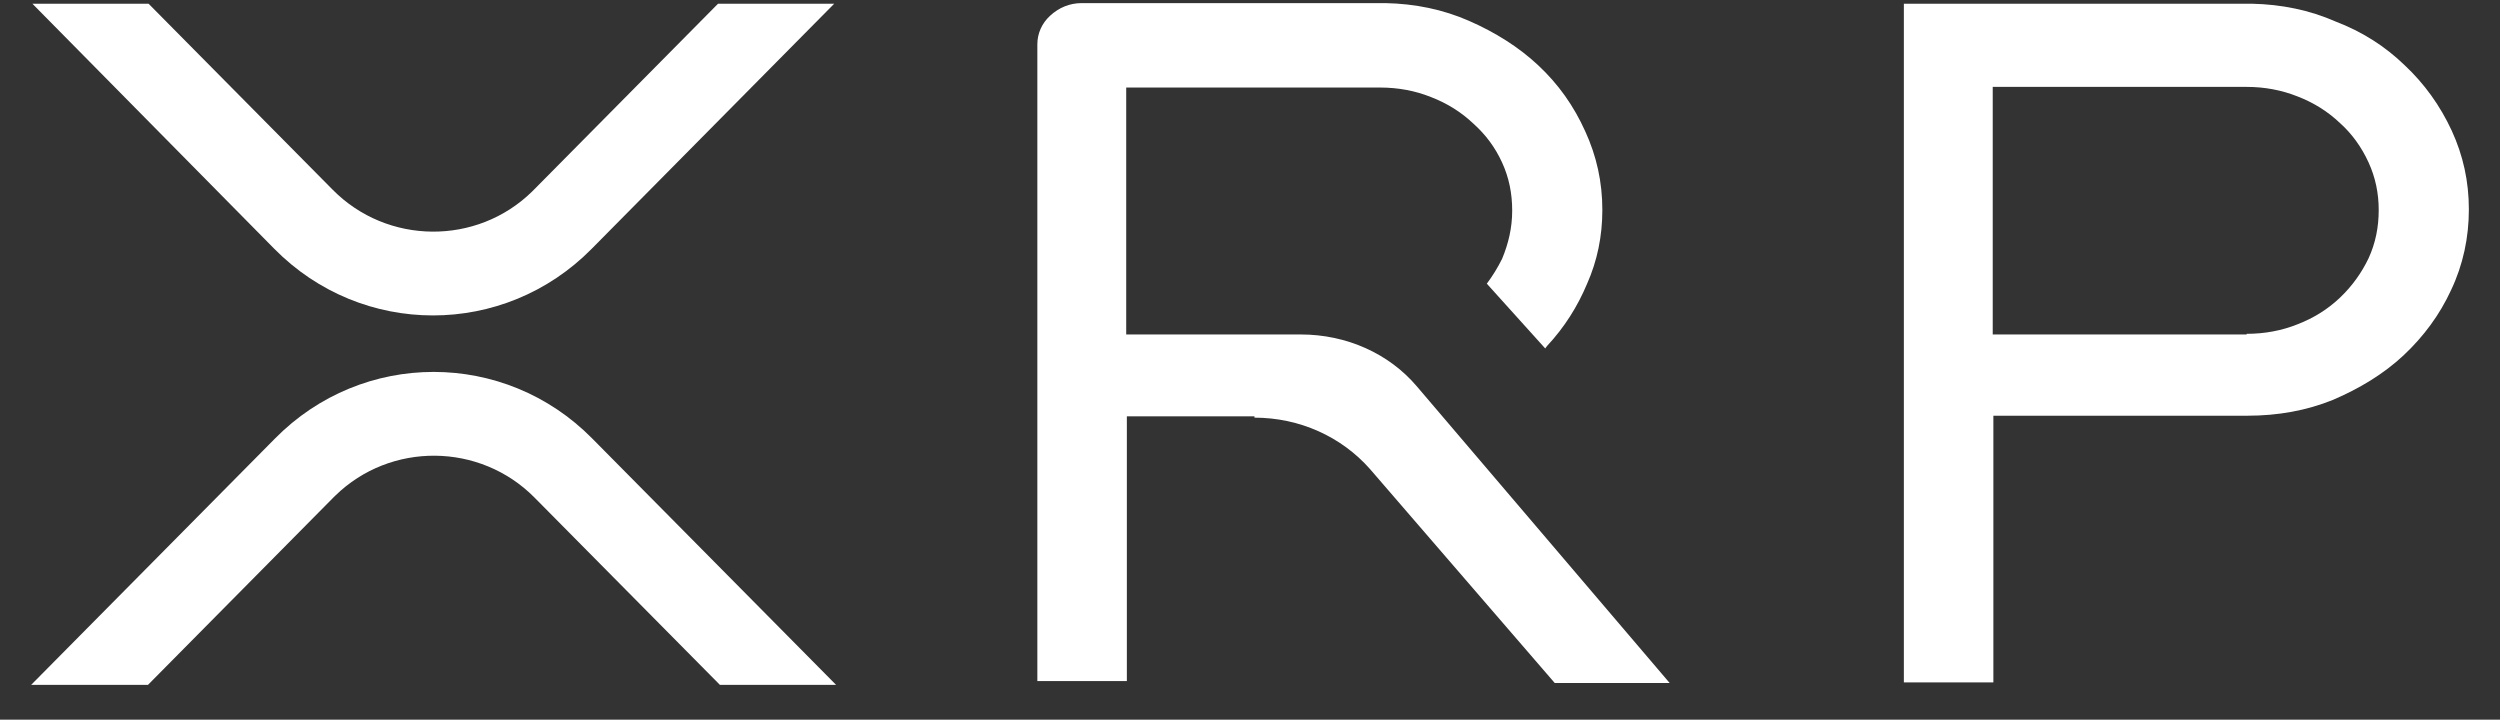 <svg width="66" height="19" viewBox="0 0 66 19" fill="none" xmlns="http://www.w3.org/2000/svg">
<rect x="0" y="0" width="66" height="19" fill="#333333" stroke="none"/>
<path d="M18.956 0.098H22.023L15.621 6.568C13.308 8.914 9.554 8.914 7.241 6.568L0.855 0.098H3.922L8.783 5.009C10.224 6.467 12.587 6.484 14.045 5.059C14.062 5.042 14.079 5.026 14.095 5.009L18.956 0.098ZM3.906 18.081H0.822L7.258 11.579C9.57 9.232 13.325 9.232 15.637 11.579L22.073 18.081H19.006L14.112 13.137C12.671 11.679 10.308 11.662 8.85 13.087C8.833 13.104 8.816 13.121 8.799 13.137L3.906 18.081Z" fill="white"/>
<path d="M59.446 0.098C60.234 0.115 60.971 0.266 61.659 0.568C62.362 0.836 62.966 1.221 63.485 1.724C64.005 2.21 64.424 2.797 64.726 3.45C65.027 4.104 65.178 4.791 65.178 5.528C65.178 6.266 65.027 6.987 64.709 7.657C64.407 8.311 63.988 8.88 63.452 9.383C62.932 9.869 62.295 10.255 61.592 10.556C60.888 10.841 60.133 10.975 59.329 10.975H52.625V18.015H50.262V0.098H59.446ZM59.312 8.813C59.782 8.813 60.234 8.73 60.653 8.562C61.089 8.394 61.458 8.16 61.776 7.858C62.094 7.556 62.346 7.204 62.53 6.819C62.714 6.417 62.798 5.998 62.798 5.545C62.798 5.109 62.714 4.69 62.53 4.288C62.346 3.886 62.094 3.534 61.776 3.249C61.458 2.947 61.089 2.713 60.653 2.545C60.234 2.378 59.782 2.294 59.312 2.294H52.608V8.83H59.312V8.813Z" fill="white"/>
<path d="M33.118 11.026C34.308 11.026 35.414 11.528 36.168 12.383L41.045 18.031H44.079L37.408 10.204C36.671 9.333 35.548 8.83 34.341 8.83H29.732V2.311H36.436C36.906 2.311 37.358 2.394 37.777 2.562C38.213 2.73 38.581 2.964 38.9 3.266C39.218 3.551 39.47 3.886 39.654 4.288C39.839 4.69 39.922 5.109 39.922 5.562C39.922 6.014 39.822 6.433 39.654 6.836C39.537 7.07 39.403 7.288 39.252 7.489L40.794 9.199C40.81 9.182 40.827 9.149 40.844 9.132C41.297 8.646 41.648 8.093 41.9 7.489C42.168 6.886 42.302 6.232 42.302 5.545C42.302 4.808 42.151 4.121 41.85 3.467C41.548 2.797 41.146 2.227 40.609 1.724C40.09 1.238 39.47 0.852 38.783 0.551C38.095 0.249 37.358 0.098 36.57 0.082H28.559C28.241 0.082 27.956 0.199 27.721 0.417C27.503 0.618 27.386 0.886 27.386 1.171V17.981H29.749V10.992H33.118V11.026Z" fill="white"/>
</svg>
